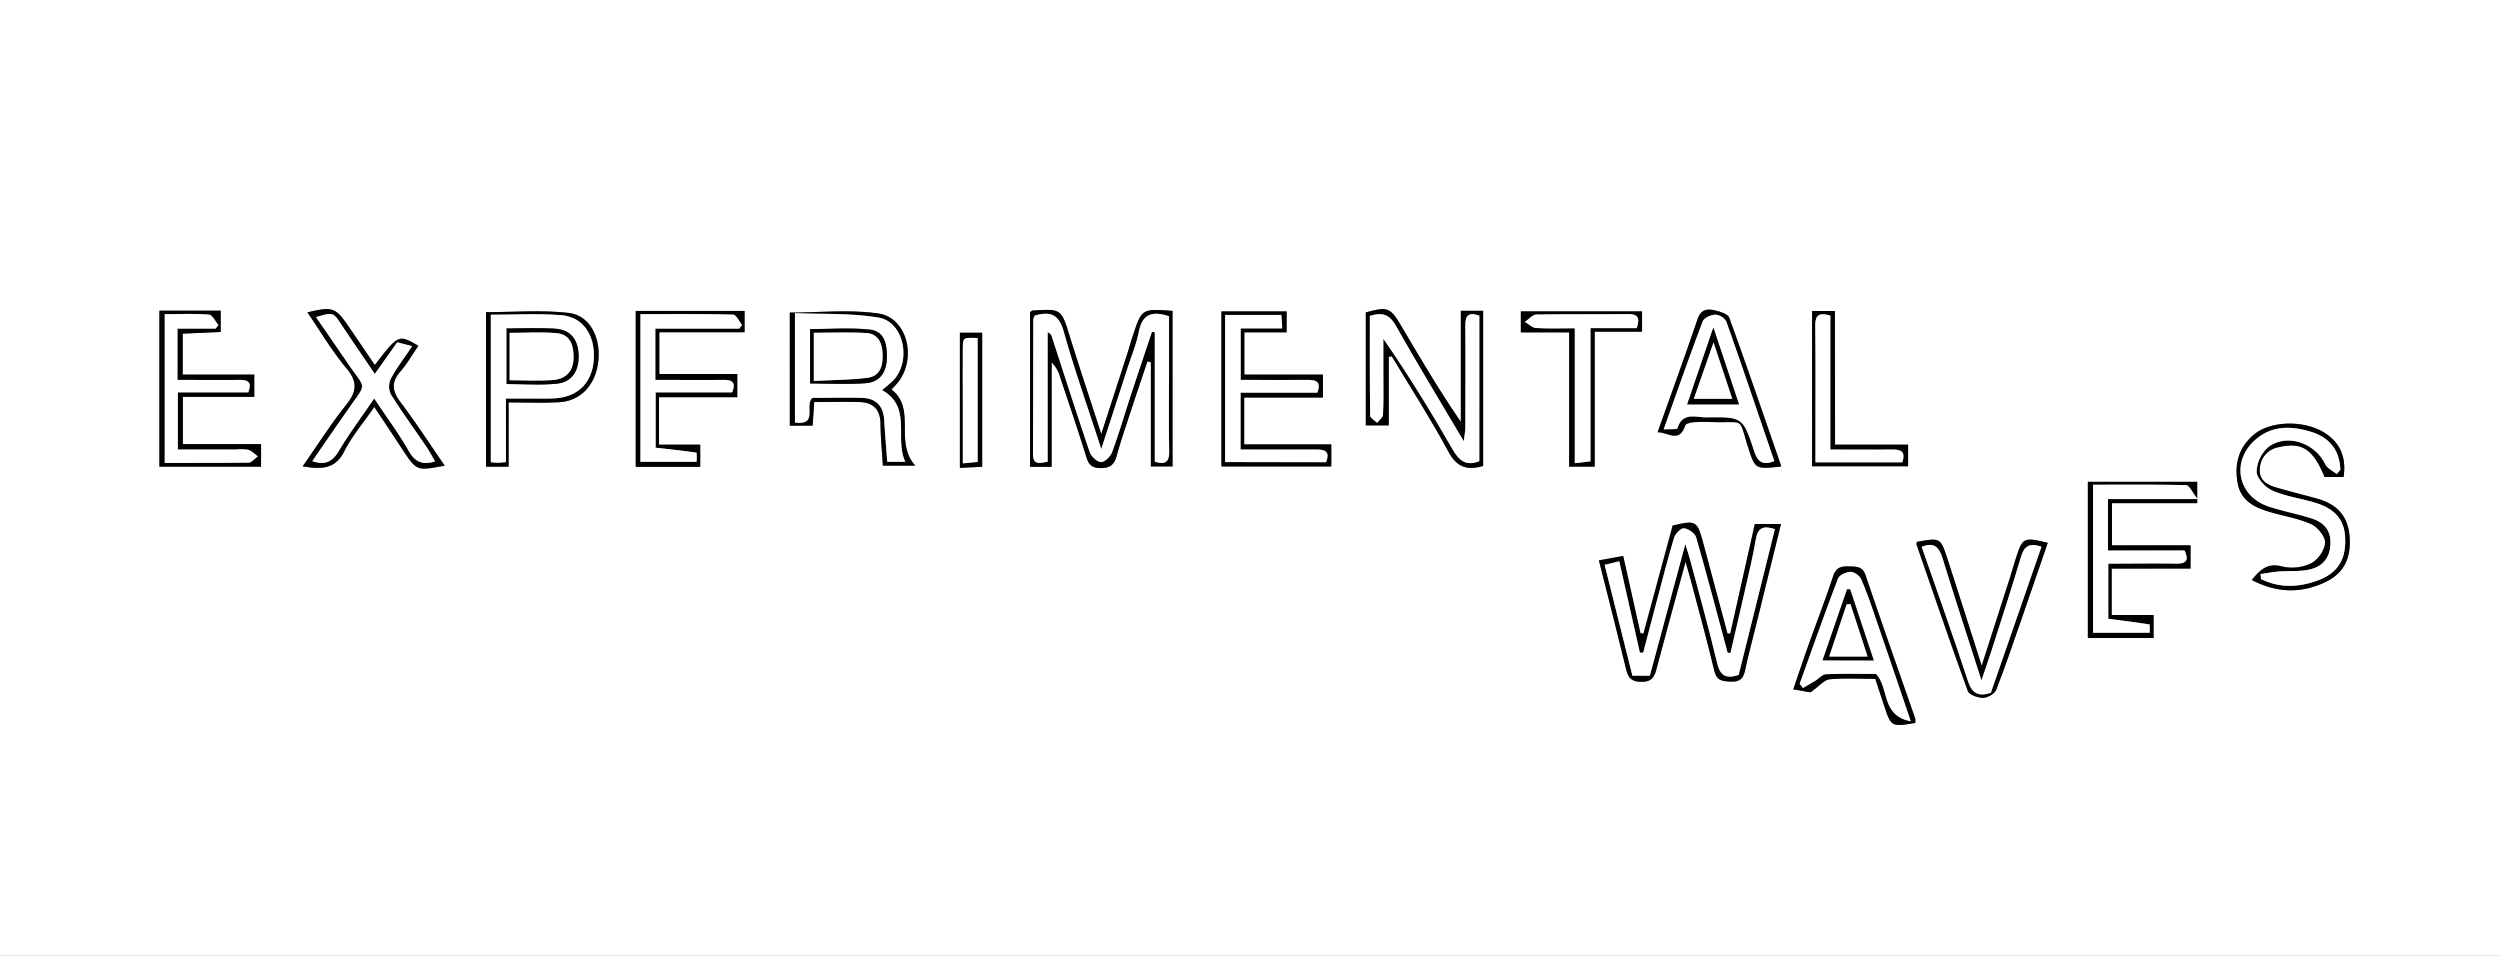 <svg xmlns="http://www.w3.org/2000/svg" viewBox="0 0 820.88 313.82"><rect x="0" y="0" width="820.88" height="313.82" fill="#808080" stroke="none"/><defs><style>.cls-1{fill:#fff;}</style></defs><title>Asset 1</title><g id="Layer_2" data-name="Layer 2"><g id="Layer_1-2" data-name="Layer 1"><path class="cls-1" d="M0,0H820.88V313.82H0ZM568.14,208.05l-1,0q-4-14.92-8-29.84c-1.94-7.25-2.31-7.45-10-5.63q-4.77,17.69-9.58,35.46l-1-.12c-1.87-8.34-3.73-16.69-5.67-25.36L525,184c3,11.91,5.95,23.32,8.72,34.76.7,2.93,1.14,5.1,5.16,5.14s4.51-2.14,5.27-5c2.91-11.07,6-22.1,9.34-34.4.79,2.78,1.25,4.3,1.66,5.84,2.62,10,5.4,19.9,7.77,29.93.79,3.37,2.73,3.43,5.4,3.56,2.94.16,4.14-1,4.72-3.75,1.1-5.2,2.5-10.34,3.78-15.51,2.64-10.73,5.29-21.47,8-32.48H576.2C573.49,184.14,570.82,196.09,568.14,208.05ZM385,102.08c-10.06-.73-10.07-.73-13,8.06-.69,2-1.25,4.14-1.92,6.19-2.69,8.34-5.4,16.68-8.48,26.19-3.72-11.51-7.13-21.75-10.34-32.05-2.81-9-2.71-9.08-12.12-8.51-.28,0-.54.29-.92.51v50.81h7.08V119a10.59,10.59,0,0,1,2.77,4.77c2.88,8.67,5.85,17.32,8.54,26.06.8,2.59,1.78,3.84,4.74,3.88s4.49-1.09,5.28-3.95c1.28-4.64,2.84-9.21,4.34-13.79,1.9-5.78,3.85-11.53,5.78-17.3l1.14.28v34.21H385ZM52.34,102v51.21H85.72v-7.4H60.05V130.31H83.49V123H60V109.55L72.47,109v-7Zm641,84.68h25.9v-7.61h-25.8V165.23h28v-7H685.55v51.27h21.58v-7.55H693.38ZM216.39,146V130.43h25.68V122.8h-25.6V109.08h28v-7H208.75v51.14h21.17V146ZM456,117.12l1-.12c6.24,10.41,12.83,20.64,18.57,31.32,2.82,5.23,6.23,6.17,11.4,4.69V102.06h-7.32v36.47c-7.2-10.47-13.41-21.07-19.66-31.65-3.5-5.93-4.39-6.24-11.55-4.29v37.09H456ZM434.4,130.54V123H408.58V109.13h13.89v-6.89H401.06v50.93h36.07v-7.26h-28.6V130.54Zm305,59.9c8.34,4.36,16.27,4.44,24.19.67,6.13-2.92,8.57-8.05,7.88-15.3-.61-6.38-4.05-10.27-10.75-12.12-4.49-1.24-9-2.35-13.47-3.67-3.06-.9-5.6-2.51-5.21-6.28a7.43,7.43,0,0,1,6.18-6.91c7.59-1.8,11.3.6,15.07,9.79h6.24c1-6.69-1.3-11.67-6.79-14.84-6.83-3.94-17.45-3.49-22.69.95-4.94,4.18-6.39,9.52-5.33,15.73,1,5.83,5.36,8.08,10.33,9.57,4.61,1.38,9.49,2.12,13.83,4.06,2.13.95,4.66,4,4.59,6.07-.08,2.38-2.3,5.65-4.5,6.76A14.5,14.5,0,0,1,749.4,186C744.75,184.8,742.36,186.74,739.39,190.44Zm-602-76.89c-6.52-3.79-6.52-3.79-14.31,6.37-2.87-4.23-5.65-8.32-8.44-12.41-4.46-6.53-5.3-6.84-13.69-4.89,4.29,6.25,8.08,12.73,12.84,18.4,3.79,4.53,3.31,7.67-.14,12-5,6.26-9.31,13.08-14.26,20.16,6.23,1,10.7.91,13.69-5,2.54-5,6.33-9.43,9.83-14.49,3.48,5.24,6.49,9.81,9.53,14.37,4.41,6.61,4.47,6.62,13.58,4.88-4.9-7.09-9.48-14.15-14.53-20.86-2.73-3.64-3.11-6.55,0-10.07C133.65,119.49,135.29,116.57,137.37,113.55Zm492.05,64.37c-.06.32-.25.68-.16.94,5.53,16,11,32.06,16.79,48,.46,1.27,3.3,2.29,5,2.28,1.49,0,3.81-1.29,4.32-2.59,3.08-7.88,5.78-15.92,8.56-23.93s5.59-16.22,8.39-24.37c-7.93-1.92-8.27-1.75-10.45,5-.66,2-1.22,4.14-1.88,6.2-3,9.3-6,18.59-9.36,29.16-4-12.62-7.63-23.94-11.29-35.24C637.15,176.52,637.1,176.54,629.42,177.92ZM259.34,139.77h7.46c.18-2.69.35-5.09.52-7.75,5.16,0,10-.08,14.76,0,4.58.1,7,2.37,7,7.15.07,4.61.51,9.22.78,13.74h10.65c-7-7.77.46-18.62-7.82-25,1-1.11,1.84-1.91,2.51-2.84,5.78-8,2.42-20.78-6.79-22.11-9.49-1.38-19.33-.31-29.11-.31ZM602.54,146V102.11H595v51h31.51V146Zm-8.06,81.3c2.88-2,4.46-4.07,6.21-4.24,4.93-.46,9.94-.16,15.08-.16,1,3.05,1.93,5.87,2.87,8.69,2.34,7.08,2.34,7.08,10.24,5.8a4.75,4.75,0,0,0,0-1.46c-5.44-15.67-11-31.31-16.28-47-1-3.05-3.05-2.85-5.41-2.94-2.52-.08-4.29.21-5.25,3.15-2.42,7.41-5.25,14.68-7.86,22-1.76,4.94-3.42,9.9-5.25,15.2Zm-9.58-74.19c-5.74-16.57-11.25-32.73-17.09-48.78-.47-1.28-3.17-2.08-5-2.47-2.34-.51-4.36-.12-5.38,2.87C553.28,117,548.85,129.19,544.3,142c3.4-.13,7.11,3.77,9.07-2.26.2-.63,2-1,3-1.08,2.32-.16,4.66-.1,7,0,9.56.21,7.54-1.6,10.57,8C576.32,154.1,576.25,154.12,584.9,153.15Zm-45.73-50.9h-39.8v6.9h15.87v44.08h8.38v-44.3h15.55ZM167,132.13c6,0,11.33.25,16.6-.06,7.2-.43,12-5.7,12.86-13.52s-2.81-15-9.71-15.8c-8.91-1-18-.25-27.16-.25v50.74H167Zm148.18-22.87v44.37l7.32-.38v-44Z"/><path d="M568.14,208.05c2.68-12,5.35-23.91,8.06-36h8.58c-2.71,11-5.36,21.75-8,32.48-1.28,5.17-2.68,10.31-3.78,15.51-.58,2.75-1.78,3.91-4.72,3.75-2.67-.13-4.61-.19-5.4-3.56-2.37-10-5.15-20-7.77-29.93-.41-1.54-.87-3.06-1.66-5.84-3.36,12.3-6.43,23.33-9.34,34.4-.76,2.89-1.25,5.07-5.27,5s-4.46-2.21-5.16-5.14C530.91,207.29,528,195.88,525,184l8-1.45c1.94,8.67,3.8,17,5.67,25.36l1,.12q4.8-17.76,9.58-35.46c7.67-1.82,8-1.62,10,5.63q4,14.91,8,29.84Zm.06,6.36-.91-.09c-3.41-12.65-6.72-25.32-10.34-37.9-.39-1.34-2.52-2.82-4-3-1-.11-2.85,1.79-3.25,3.12-2.11,7-3.89,14.09-5.78,21.16q-2.19,8.28-4.36,16.57l-1.09,0c-2.24-9.91-4.48-19.82-6.77-30l-4.8,1.15c3.11,12.4,6.13,24.45,9.12,36.4h5.72c3.84-14.25,7.59-28.19,11.65-43.24.77,2.55,1.25,3.95,1.62,5.37,3,11.25,6.11,22.46,8.8,33.78,1,4,2.76,5.3,7.07,3.89,3.92-15.76,7.9-31.8,11.89-47.87-3.78-1.28-5.64-.46-6.27,3.38-.93,5.57-2.29,11.07-3.53,16.58C571.43,200.62,569.8,207.51,568.2,214.41Z"/><path d="M385,102.08v51.06h-7.1V118.93l-1.14-.28c-1.93,5.77-3.88,11.52-5.78,17.3-1.5,4.58-3.06,9.15-4.34,13.79-.79,2.86-2.19,4-5.28,3.95s-3.94-1.29-4.74-3.88c-2.69-8.74-5.66-17.39-8.54-26.06a10.59,10.59,0,0,0-2.77-4.77v34.3h-7.08V102.47c.38-.22.64-.49.92-.51,9.41-.57,9.31-.53,12.12,8.51,3.21,10.3,6.62,20.54,10.34,32.05,3.08-9.51,5.79-17.85,8.48-26.19.67-2,1.23-4.14,1.92-6.19C374.91,101.35,374.92,101.35,385,102.08Zm-45.21,1.54a4.21,4.21,0,0,0-.48,1.35c0,14.66,0,29.32-.1,44,0,3.93,2.21,3.08,4.81,2.65V109.12a2,2,0,0,1,1.38,1.42c4.12,12.65,8.16,25.32,12.45,37.91.49,1.42,2.42,3.26,3.69,3.26s3.13-1.84,3.65-3.28c2.24-6.08,4.05-12.31,6.07-18.48,2.3-7,4.66-14,7-21l.94.16v42.44c3.91,1.21,4.78-.31,4.72-3.6-.16-9-.05-18-.05-27V103.84c-5.61-1.85-8.75-.7-9.88,5-.84,4.22-2.53,8.26-3.86,12.37-2.69,8.35-5.4,16.68-8.5,26.24-4.45-13.74-8.83-26.11-12.37-38.71C347.62,103,344.67,102.21,339.77,103.62Z"/><path d="M52.34,102H72.47v7L60,109.55V123H83.49v7.31H60.05v15.52H85.72v7.4H52.34Zm1.75,50c9.56,0,18.53.07,27.51-.1,1,0,2-1.33,3-2.05-1-.74-2-1.79-3.1-2.14a13.81,13.81,0,0,0-4-.1H58.38V128.81H81.51c1.27-3.26.07-4.14-2.8-4.09-6.77.1-13.54,0-20.44,0V107.89H70.78l.94-1.16c-1-1.2-2-3.33-3.06-3.41-4.75-.39-9.54-.17-14.57-.17Z"/><path d="M693.38,186.7v15.23h13.75v7.55H685.55V158.21h35.92v7h-28v13.86h25.8v7.61Zm-1.22-5.92v-16.9h29.45c-1.84-2.31-2.78-4.54-3.78-4.57-10.1-.26-20.21-.15-30.58-.15v48.57h18.58a17.66,17.66,0,0,0,0-2.71c-4.55-.72-9.13-1.3-13.56-1.87V185c7.72,0,15-.08,22.33,0,3.2,0,4.24-1,2.71-4.3Z"/><path d="M216.39,146h13.53v7.3H208.75V102.11h35.74v7h-28V122.8h25.6v7.63H216.39ZM215.28,147V128.82h25.11c1.34-3.3.06-4.13-2.77-4.1-7.44.09-14.88,0-22.44,0V107.9h27.56l.9-1.19c-1-1.19-1.92-3.38-2.93-3.4-10.1-.26-20.21-.16-30.42-.16v48.54h18.44a18.86,18.86,0,0,0,0-3C224.37,148,220,147.56,215.28,147Z"/><path d="M456,117.12v22.56h-7.53V102.59c7.16-2,8.05-1.64,11.55,4.29,6.25,10.58,12.46,21.18,19.66,31.65V102.06H487V153c-5.17,1.48-8.58.54-11.4-4.69C469.85,137.64,463.26,127.41,457,117Zm29.75-13.47c-3.42-1.23-4.65-.2-4.62,3.27.12,11.15.06,22.31,0,33.47,0,1.17-.26,2.34-.51,4.47-7.84-13.24-15.27-25.44-22.28-37.89-2-3.62-4.32-4.59-8.56-3.26,0,10.83-.05,21.77.1,32.71,0,.81,1.48,1.59,2.27,2.39.68-.9,1.91-1.76,1.95-2.69.22-4.32.11-8.65.11-13V111.23c8.32,12,15.67,24.06,22.71,36.28,2.1,3.63,4.33,5.67,8.8,3.93Z"/><path d="M434.4,130.54H408.53v15.37h28.6v7.26H401.06V102.24h21.41v6.89H408.58V123H434.4Zm-32.13,21.18h33.14c1.4-3.62-.4-4.19-3.25-4.16-8.27.07-16.54,0-24.82,0V128.89h25.21c1.28-3.57-.32-4.21-3.19-4.18-7.27.1-14.55,0-22,0V107.82H421c-.11-1.7-.21-3-.3-4.42H402.27Z"/><path d="M739.39,190.44c3-3.7,5.36-5.64,10-4.41a14.5,14.5,0,0,0,9.56-1.11c2.2-1.11,4.42-4.38,4.5-6.76.07-2-2.46-5.12-4.59-6.07-4.34-1.94-9.22-2.68-13.83-4.06-5-1.49-9.33-3.74-10.33-9.57-1.06-6.21.39-11.55,5.33-15.73,5.24-4.44,15.86-4.89,22.69-.95,5.49,3.17,7.82,8.15,6.79,14.84h-6.24c-3.77-9.19-7.48-11.59-15.07-9.79a7.43,7.43,0,0,0-6.18,6.91c-.39,3.77,2.15,5.38,5.21,6.28,4.46,1.32,9,2.43,13.47,3.67,6.7,1.85,10.14,5.74,10.75,12.12.69,7.25-1.75,12.38-7.88,15.3C755.66,194.88,747.73,194.8,739.39,190.44Zm27.89-34.77,1.18-1.42c-.21-6.43-3.56-10.59-9.58-12.45-6.46-2-12.91-2.19-18.35,2.61-8.09,7.15-5.76,18.57,4.44,21.93,4.57,1.5,9.33,2.39,13.91,3.84,4,1.26,6.48,3.76,6.32,8.42s-2.72,7.52-7,8.43c-3.18.68-6.57.37-9.85.62-2,.16-4.06.55-6.09.84,0,.54.09,1.08.13,1.62,5.85,2.95,12,2.8,18.1.69,6.94-2.39,9.82-6.83,9.56-14-.22-6.13-3.32-9.81-10.19-11.83-4.61-1.35-9.5-2-13.83-3.95-2.28-1-5.07-4.09-5.07-6.24a11.36,11.36,0,0,1,4.12-8.2c6.17-4.29,15.16-1,18.4,5.82C764.14,153.78,766,154.6,767.28,155.67Z"/><path d="M137.37,113.55c-2.08,3-3.72,5.94-5.89,8.39-3.12,3.52-2.74,6.43,0,10.07,5.05,6.71,9.63,13.77,14.53,20.86-9.11,1.74-9.17,1.73-13.58-4.88-3-4.56-6-9.13-9.53-14.37-3.5,5.06-7.29,9.46-9.83,14.49-3,6-7.46,6-13.69,5,4.95-7.08,9.26-13.9,14.26-20.16,3.45-4.31,3.93-7.45.14-12-4.76-5.67-8.55-12.15-12.84-18.4,8.39-2,9.23-1.64,13.69,4.89,2.79,4.09,5.57,8.18,8.44,12.41C130.85,109.76,130.85,109.76,137.37,113.55Zm-14.51,17.28c4.17,6.25,8.07,11.47,11.26,17.09,2.09,3.67,4.51,4.93,8.73,3.58-.93-1.6-1.74-3.2-2.75-4.68-3.93-5.78-8.06-11.43-11.76-17.35a6,6,0,0,1,0-5.12c1.93-3.57,4.45-6.84,7-10.68l-4.91-1.28-7.36,10.4c-4-5.85-7.54-11-11-16.26-2.65-4-2.76-4.08-8.29-2.4,3.64,5.28,7.21,10.46,10.76,15.65,5.64,8.24,5.91,5.77,0,14.3-4,5.73-8,11.5-12,17.35,4.59,1.47,6.8-.13,8.8-3.48C114.72,142.28,118.69,137,122.86,130.83Z"/><path d="M629.42,177.92c7.68-1.38,7.73-1.4,10,5.44,3.66,11.3,7.25,22.62,11.29,35.24,3.4-10.57,6.39-19.86,9.36-29.16.66-2.06,1.22-4.15,1.88-6.2,2.18-6.77,2.52-6.94,10.45-5-2.8,8.15-5.57,16.27-8.39,24.37s-5.48,16-8.56,23.93c-.51,1.3-2.83,2.59-4.32,2.59-1.73,0-4.57-1-5-2.28-5.8-15.91-11.26-32-16.79-48C629.17,178.6,629.36,178.24,629.42,177.92Zm40.91,1.58c-4.08-1.36-5.73-.1-6.75,3.36-3,10.21-6.33,20.32-9.56,30.46-1,3-2,6-3.41,10.09-4.55-14.21-8.78-27.17-12.8-40.19-1.13-3.64-2.8-5.32-6.82-3.66,5.13,14.74,10.36,29.29,15.17,44,1.35,4.13,3.39,5.25,7.53,3.93Q661.93,203.75,670.33,179.5Z"/><path d="M259.34,139.77V102.63c9.78,0,19.62-1.07,29.11.31,9.21,1.33,12.57,14.08,6.79,22.11-.67.93-1.52,1.73-2.51,2.84,8.28,6.42.78,17.27,7.82,25H289.9c-.27-4.52-.71-9.13-.78-13.74-.08-4.78-2.46-7.05-7-7.15-4.8-.1-9.6,0-14.76,0-.17,2.66-.34,5.06-.52,7.75Zm30.27-11.69a48.7,48.7,0,0,0,3.83-3.33c5.88-6.46,3.28-19-4.91-20.45-9-1.54-18.32-1.08-27.52-1.48v35.87c7.83,1,2.93-5.61,5.74-8.08,5.09,0,10.72-.13,16.33,0,4.51.14,6.94,2.66,7.23,7.25s.68,9.19,1,13.73h5.93C293.59,143.89,299.63,133.71,289.61,128.08Z"/><path d="M602.54,146h24v7.11H595v-51h7.5ZM601,103.63c-3.84-1.17-5-.06-5,3.38.15,12,.06,23.93.06,35.89v8.85h28.56c1.1-3.31-.19-4.25-3.22-4.2-6.72.11-13.44,0-20.42,0Z"/><path d="M594.48,227.34l-5.67-1c1.83-5.3,3.49-10.26,5.25-15.2,2.61-7.35,5.44-14.62,7.86-22,1-2.94,2.73-3.23,5.25-3.15,2.36.09,4.38-.11,5.41,2.94,5.31,15.72,10.84,31.36,16.28,47a4.75,4.75,0,0,1,0,1.46c-7.9,1.28-7.9,1.28-10.24-5.8-.94-2.82-1.86-5.64-2.87-8.69-5.14,0-10.15-.3-15.08.16C598.94,223.27,597.36,225.3,594.48,227.34Zm32.93,9.49c-4.19-12.33-7.86-23.19-11.59-34-1.46-4.25-2.91-8.51-4.71-12.61a4.62,4.62,0,0,0-3.43-2.44c-1.45,0-3.72,1.05-4.16,2.21-4.38,11.45-8.44,23-12.59,34.56L592,225.9c1.38-.82,2.76-1.62,4.13-2.45,1.15-.71,2.26-2,3.43-2.07,5.64-.22,11.3-.1,16.41-.1C620.37,226,617.63,235,627.41,236.83Z"/><path d="M584.9,153.15c-8.65,1-8.58.95-11-6.56-3-9.6-1-7.79-10.57-8-2.33-.05-4.67-.11-7,0-1.06.08-2.81.45-3,1.08-2,6-5.67,2.13-9.07,2.26,4.55-12.79,9-25,13.16-37.21,1-3,3-3.38,5.38-2.87,1.8.39,4.5,1.19,5,2.47C573.65,120.42,579.16,136.58,584.9,153.15ZM546.26,141c2.06-.15,4.4.07,4.54-.39,1.67-5.46,6.09-3.52,9.53-3.57,11.84-.16,12-.1,15.65,11.1,1.19,3.62,2.94,4.75,6.61,3.26-5.24-15.37-10.38-30.64-15.75-45.83a4.57,4.57,0,0,0-3.62-2.25c-1.44,0-3.7,1.07-4.14,2.23C554.74,117,550.69,128.59,546.26,141Z"/><path d="M539.17,102.25v6.68H523.62v44.3h-8.38V109.15H499.37v-6.9Zm-1.74,5.5c1.2-3.52.24-4.7-3-4.66-10,.13-20,0-29.95.16-1.27,0-2.51,1.58-3.76,2.42,1.22.71,2.41,2,3.67,2,4.07.26,8.16.09,12.72.09v44.3l5.15-.61V107.75Z"/><path d="M167,132.13v21.11h-7.41V102.5c9.12,0,18.25-.79,27.16.25,6.9.81,10.55,8.09,9.71,15.8s-5.66,13.09-12.86,13.52C178.33,132.38,173,132.13,167,132.13Zm-.86,19.6V130.86h8.43c2.66,0,5.33.11,8-.09,7.5-.56,12.06-5.4,12.44-13,.39-7.82-3.6-13.72-10.74-14.28-7.55-.6-15.19-.14-23.09-.14v48.41c.94.09,1.58.19,2.22.2S164.68,151.85,166.14,151.73Z"/><path d="M315.18,109.26h7.32v44l-7.32.38ZM321,111c-4.73-.17-4.81-.17-4.85,3.54-.06,6,0,12,0,18v19.64l4.86-.49Z"/><path class="cls-1" d="M568.2,214.41c1.6-6.9,3.23-13.79,4.79-20.7,1.24-5.51,2.6-11,3.53-16.58.63-3.84,2.49-4.66,6.27-3.38-4,16.07-8,32.11-11.89,47.87-4.31,1.41-6.11.14-7.07-3.89C561.14,206.41,558,195.2,555,184c-.37-1.42-.85-2.82-1.62-5.37-4.06,15-7.81,29-11.65,43.24H536c-3-11.95-6-24-9.12-36.4l4.8-1.15c2.29,10.15,4.53,20.06,6.77,30l1.09,0q2.17-8.28,4.36-16.57c1.89-7.07,3.67-14.17,5.78-21.16.4-1.33,2.25-3.23,3.25-3.12,1.46.16,3.59,1.64,4,3,3.62,12.58,6.93,25.25,10.34,37.9Z"/><path class="cls-1" d="M339.77,103.62c4.9-1.41,7.85-.61,9.46,5.12,3.54,12.6,7.92,25,12.37,38.71,3.1-9.56,5.81-17.89,8.5-26.24,1.33-4.11,3-8.15,3.86-12.37,1.13-5.7,4.27-6.85,9.88-5V121c0,9-.11,18,.05,27,.06,3.29-.81,4.81-4.72,3.6V109.12l-.94-.16c-2.33,7-4.69,14-7,21-2,6.17-3.83,12.4-6.07,18.48-.52,1.44-2.4,3.29-3.65,3.28s-3.2-1.84-3.69-3.26c-4.29-12.59-8.33-25.26-12.45-37.91a2,2,0,0,0-1.38-1.42V151.6c-2.6.43-4.83,1.28-4.81-2.65.08-14.66.06-29.32.1-44A4.21,4.21,0,0,1,339.77,103.62Z"/><path class="cls-1" d="M54.09,152V103.15c5,0,9.82-.22,14.57.17,1.1.08,2,2.21,3.06,3.41l-.94,1.16H58.27v16.86c6.9,0,13.67.07,20.44,0,2.87,0,4.07.83,2.8,4.09H58.38v18.77H77.57a13.81,13.81,0,0,1,4,.1c1.14.35,2.08,1.4,3.1,2.14-1,.72-2,2-3,2.05C72.62,152,63.65,152,54.09,152Z"/><path class="cls-1" d="M692.16,180.78H717.3c1.53,3.33.49,4.35-2.71,4.3-7.3-.12-14.61,0-22.33,0v18.11c4.43.57,9,1.15,13.56,1.87a17.66,17.66,0,0,1,0,2.71H687.25V159.16c10.37,0,20.48-.11,30.58.15,1,0,1.94,2.26,3.78,4.57H692.16Z"/><path class="cls-1" d="M215.28,147c4.72.52,9.09,1,13.43,1.62a18.86,18.86,0,0,1,0,3H210.29V103.15c10.21,0,20.32-.1,30.42.16,1,0,2,2.21,2.93,3.4l-.9,1.19H215.18v16.85c7.56,0,15,.06,22.44,0,2.83,0,4.11.8,2.77,4.1H215.28Z"/><path class="cls-1" d="M485.74,103.65v47.79c-4.47,1.74-6.7-.3-8.8-3.93-7-12.22-14.39-24.27-22.71-36.28v11.91c0,4.33.11,8.66-.11,13,0,.93-1.27,1.79-1.95,2.69-.79-.8-2.26-1.58-2.27-2.39-.15-10.94-.1-21.88-.1-32.71,4.24-1.33,6.52-.36,8.56,3.26,7,12.45,14.44,24.65,22.28,37.89.25-2.13.5-3.3.51-4.47,0-11.16.09-22.32,0-33.47C481.09,103.45,482.32,102.42,485.74,103.65Z"/><path class="cls-1" d="M402.27,151.72V103.4h18.47c.09,1.38.19,2.72.3,4.42H407.38v16.93c7.43,0,14.71.06,22,0,2.87,0,4.47.61,3.19,4.18H407.34v18.69c8.28,0,16.55,0,24.82,0,2.85,0,4.65.54,3.25,4.16Z"/><path class="cls-1" d="M767.28,155.67c-1.29-1.07-3.14-1.89-3.8-3.27-3.24-6.77-12.23-10.11-18.4-5.82a11.36,11.36,0,0,0-4.12,8.2c0,2.15,2.79,5.22,5.07,6.24,4.33,1.93,9.22,2.6,13.83,3.95,6.87,2,10,5.7,10.19,11.83.26,7.17-2.62,11.61-9.56,14-6.12,2.11-12.25,2.26-18.1-.69,0-.54-.09-1.08-.13-1.62,2-.29,4-.68,6.09-.84,3.28-.25,6.67.06,9.85-.62,4.28-.91,6.83-3.68,7-8.43s-2.35-7.16-6.32-8.42c-4.58-1.45-9.34-2.34-13.91-3.84-10.2-3.36-12.53-14.78-4.44-21.93,5.44-4.8,11.89-4.61,18.35-2.61,6,1.86,9.37,6,9.58,12.45Z"/><path class="cls-1" d="M122.86,130.83c-4.17,6.13-8.14,11.45-11.53,17.12-2,3.35-4.21,5-8.8,3.48,4-5.85,8-11.62,12-17.35,5.94-8.53,5.67-6.06,0-14.3-3.55-5.19-7.12-10.37-10.76-15.65,5.53-1.68,5.64-1.59,8.29,2.4,3.49,5.24,7.06,10.41,11,16.26l7.36-10.4,4.91,1.28c-2.59,3.84-5.11,7.11-7,10.68a6,6,0,0,0,0,5.12c3.7,5.92,7.83,11.57,11.76,17.35,1,1.48,1.82,3.08,2.75,4.68-4.22,1.35-6.64.09-8.73-3.58C130.93,142.3,127,137.08,122.86,130.83Z"/><path class="cls-1" d="M670.33,179.5q-8.42,24.25-16.64,48c-4.14,1.32-6.18.2-7.53-3.93-4.81-14.68-10-29.23-15.17-44,4-1.66,5.69,0,6.82,3.66,4,13,8.25,26,12.8,40.19,1.38-4.07,2.45-7.06,3.41-10.09,3.23-10.14,6.55-20.25,9.56-30.46C664.6,179.4,666.25,178.14,670.33,179.5Z"/><path class="cls-1" d="M289.61,128.08c10,5.63,4,15.81,7.65,23.55h-5.93c-.34-4.54-.74-9.13-1-13.73s-2.72-7.11-7.23-7.25c-5.61-.17-11.24,0-16.33,0-2.81,2.47,2.09,9.1-5.74,8.08V102.82c9.2.4,18.53-.06,27.52,1.48,8.19,1.4,10.79,14,4.91,20.45A48.7,48.7,0,0,1,289.61,128.08ZM266,125.92c6.35,0,12.45.39,18.48-.12,4.62-.38,6.65-3.82,6.73-8.4.08-4.29-.74-8.64-5.57-9.17-6.46-.7-13-.17-19.64-.17Z"/><path class="cls-1" d="M601,103.63v44c7,0,13.7.07,20.42,0,3-.05,4.32.89,3.22,4.2H596.12V142.9c0-12,.09-23.92-.06-35.89C596,103.57,597.2,102.46,601,103.63Z"/><path class="cls-1" d="M627.41,236.83c-9.78-1.85-7-10.85-11.4-15.55-5.11,0-10.77-.12-16.41.1-1.17,0-2.28,1.36-3.43,2.07-1.37.83-2.75,1.63-4.13,2.45l-1.11-1.38c4.15-11.54,8.21-23.11,12.59-34.56.44-1.16,2.71-2.17,4.16-2.21a4.62,4.62,0,0,1,3.43,2.44c1.8,4.1,3.25,8.36,4.71,12.61C619.55,213.64,623.22,224.5,627.41,236.83Zm-28.94-20h16.82l-7.74-23.3-1,0C603.9,201.11,601.28,208.68,598.47,216.8Z"/><path class="cls-1" d="M546.26,141c4.43-12.4,8.48-24,12.82-35.45.44-1.16,2.7-2.18,4.14-2.23a4.57,4.57,0,0,1,3.62,2.25c5.37,15.19,10.51,30.46,15.75,45.83-3.67,1.49-5.42.36-6.61-3.26-3.68-11.2-3.81-11.26-15.65-11.1-3.44.05-7.86-1.89-9.53,3.57C550.66,141.06,548.32,140.84,546.26,141Zm24.7-8.22c-2.73-8.24-5.35-16.15-8.35-25.19-3.11,9.15-5.8,17-8.58,25.19Z"/><path class="cls-1" d="M537.43,107.75h-15.2v43.74l-5.15.61V107.8c-4.56,0-8.65.17-12.72-.09-1.26-.08-2.45-1.33-3.67-2,1.25-.84,2.49-2.39,3.76-2.42,10-.2,20,0,29.95-.16C537.67,103.05,538.63,104.23,537.43,107.75Z"/><path class="cls-1" d="M166.14,151.73c-1.46.12-2.11.22-2.77.22s-1.28-.11-2.22-.2V103.34c7.9,0,15.54-.46,23.09.14,7.14.56,11.13,6.46,10.74,14.28-.38,7.6-4.94,12.44-12.44,13-2.64.2-5.31.08-8,.09h-8.43Zm.21-43.89v18.25c5.84,0,11.34.46,16.72-.14,4.92-.55,7.27-4.56,6.9-9.9-.34-4.87-2.82-7.81-7.72-8.13C177,107.58,171.73,107.84,166.35,107.84Z"/><path class="cls-1" d="M321,111v40.64l-4.86.49V132.44c0-6-.05-12,0-18C316.17,110.78,316.25,110.78,321,111Z"/><path d="M266,125.92V108.06c6.59,0,13.18-.53,19.64.17,4.83.53,5.65,4.88,5.57,9.17-.08,4.58-2.11,8-6.73,8.4C278.4,126.31,272.3,125.92,266,125.92Zm1.25-.83c6.24-.34,12-.32,17.67-1.07,4.31-.57,5.09-4.21,4.92-8-.15-3.48-1.53-6.46-5.3-6.69-5.69-.35-11.43-.09-17.29-.09Z"/><path d="M598.47,216.8c2.81-8.12,5.43-15.69,8-23.26l1,0,7.74,23.3Zm9.14-18.43-1.26.07-5.72,17.14h12.59C611.25,209.55,609.43,204,607.61,198.37Z"/><path d="M571,132.77H554c2.78-8.14,5.47-16,8.58-25.19C565.61,116.62,568.23,124.53,571,132.77Zm-8.33-20.32c-2.38,6.8-4.37,12.52-6.46,18.49h12.61Z"/><path d="M166.35,107.84c5.38,0,10.66-.26,15.9.08,4.9.32,7.38,3.26,7.72,8.13.37,5.34-2,9.35-6.9,9.9-5.38.6-10.88.14-16.72.14Zm1,17c5.07,0,9.72.3,14.31-.09,4.14-.34,6.63-2.86,6.68-7.28,0-4-1-7.67-5.59-8.09-5-.46-10.15-.1-15.4-.1Z"/><path class="cls-1" d="M267.2,125.09V109.28c5.86,0,11.6-.26,17.29.09,3.77.23,5.15,3.21,5.3,6.69.17,3.75-.61,7.39-4.92,8C279.21,124.77,273.44,124.75,267.2,125.09Z"/><path class="cls-1" d="M607.61,198.37c1.82,5.59,3.64,11.18,5.61,17.21H600.63l5.72-17.14Z"/><path class="cls-1" d="M562.63,112.45l6.15,18.49H556.17C558.26,125,560.25,119.25,562.63,112.45Z"/><path class="cls-1" d="M167.34,124.86V109.3c5.25,0,10.36-.36,15.4.1,4.56.42,5.64,4,5.59,8.09-.05,4.42-2.54,6.94-6.68,7.28C177.06,125.16,172.41,124.86,167.34,124.86Z"/></g></g></svg>